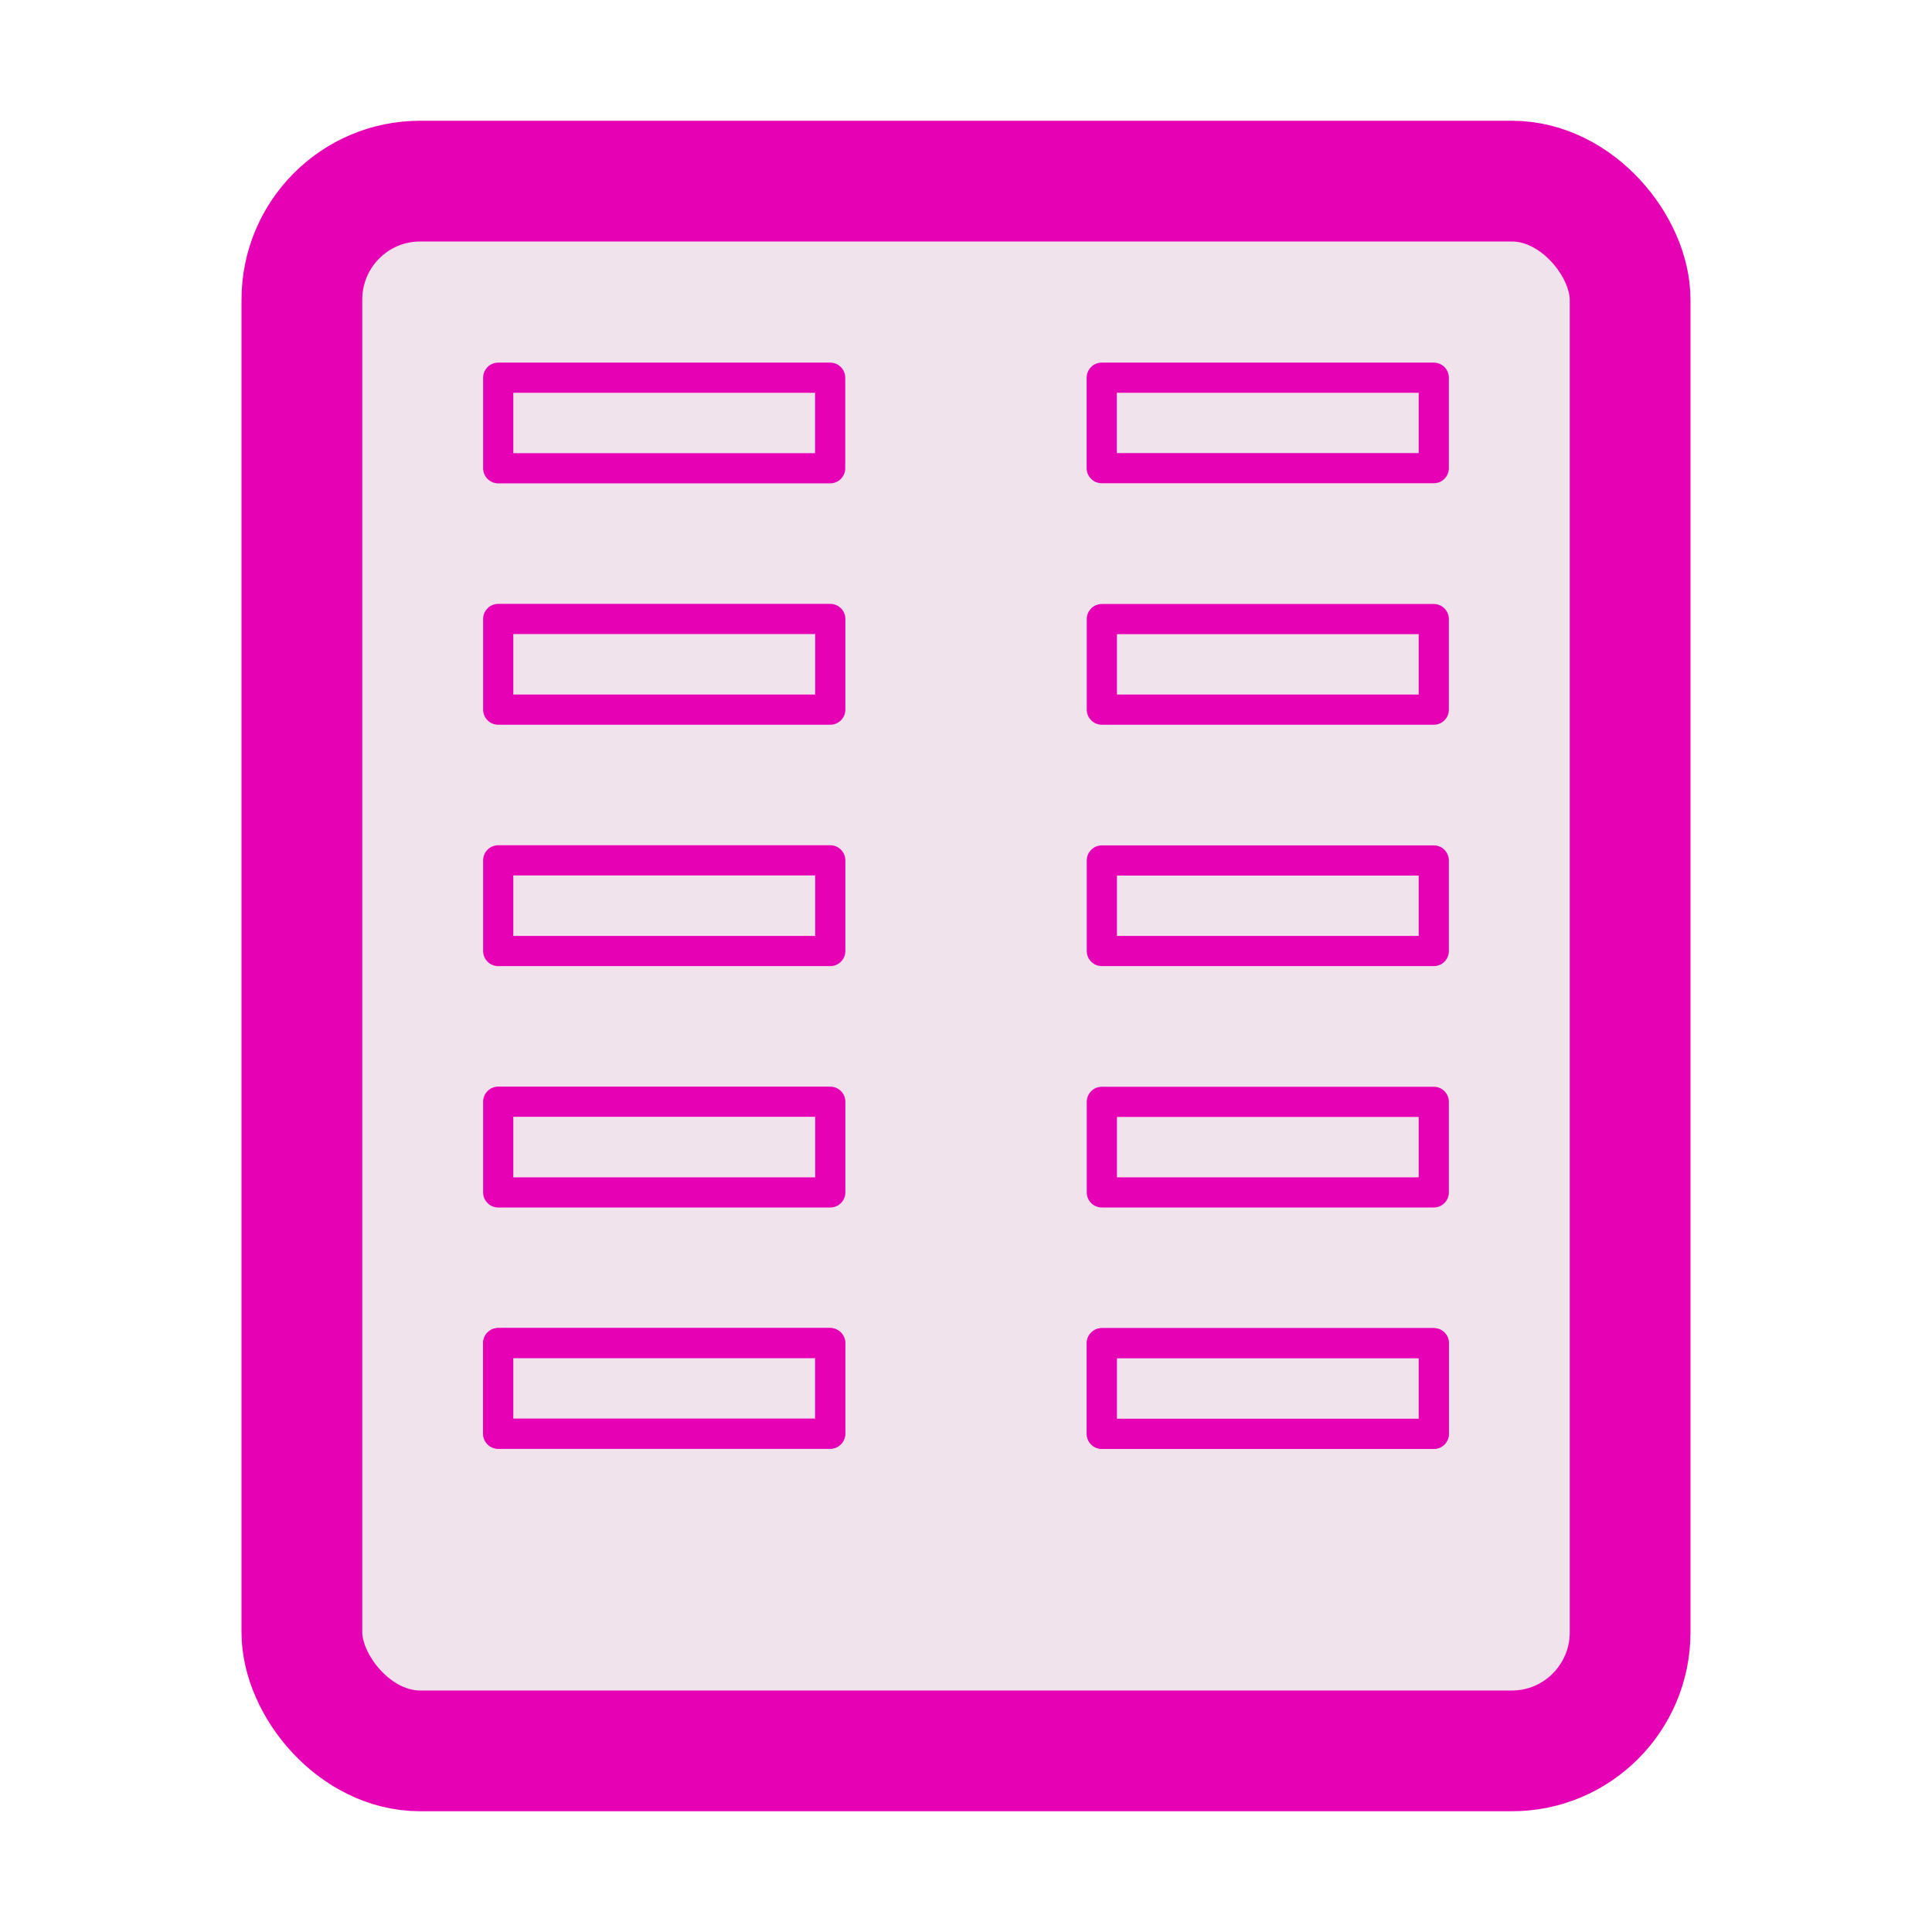 <?xml version="1.0" encoding="UTF-8" standalone="no"?>
<svg
   xmlns:dc="http://purl.org/dc/elements/1.1/"
   xmlns:cc="http://creativecommons.org/ns#"
   xmlns:rdf="http://www.w3.org/1999/02/22-rdf-syntax-ns#"
   xmlns:svg="http://www.w3.org/2000/svg"
   xmlns="http://www.w3.org/2000/svg"
   xmlns:sodipodi="http://sodipodi.sourceforge.net/DTD/sodipodi-0.dtd"
   xmlns:inkscape="http://www.inkscape.org/namespaces/inkscape"
   enable-background="new 0 0 128 128"
   height="16"
   viewBox="0 0 16 16"
   width="16"
   id="svg2"
   version="1.1"
   inkscape:version="0.92.4 (unknown)"
   sodipodi:docname="sc_formatcolumns.svg"
   inkscape:export-filename="/home/tamara/Desktop/IKON/5_258 (tamara)/sc (222)/Tanggal 12/sc_formatcolumns.png"
   inkscape:export-xdpi="106.875"
   inkscape:export-ydpi="106.875">
  <defs
     id="defs70" />
  <sodipodi:namedview
     pagecolor="#ffffff"
     bordercolor="#666666"
     borderopacity="1"
     objecttolerance="10"
     gridtolerance="10"
     guidetolerance="10"
     inkscape:pageopacity="0"
     inkscape:pageshadow="2"
     inkscape:window-width="1366"
     inkscape:window-height="707"
     id="namedview68"
     showgrid="true"
     inkscape:zoom="22.627417"
     inkscape:cx="1.0241933"
     inkscape:cy="6.7135478"
     inkscape:window-x="0"
     inkscape:window-y="0"
     inkscape:window-maximized="1"
     inkscape:current-layer="svg2"
     showguides="false">
    <inkscape:grid
       type="xygrid"
       id="grid4200" />
  </sodipodi:namedview>
  <radialGradient
     id="a"
     cx="102"
     cy="112.305"
     gradientTransform="matrix(0.122,0,0,0.123,0.17,0.145)"
     gradientUnits="userSpaceOnUse"
     r="139.559">
    <stop
       offset="0"
       stop-color="#ececec"
       id="stop5" />
    <stop
       offset=".236"
       stop-color="#fafafa"
       id="stop7" />
    <stop
       offset=".272"
       stop-color="#fff"
       id="stop9" />
    <stop
       offset=".531"
       stop-color="#fafafa"
       id="stop11" />
    <stop
       offset=".845"
       stop-color="#ebecec"
       id="stop13" />
    <stop
       offset="1"
       stop-color="#e1e2e3"
       id="stop15" />
  </radialGradient>
  <radialGradient
     id="b"
     cx="102"
     cy="112.305"
     gradientUnits="userSpaceOnUse"
     r="139.559"
     gradientTransform="scale(0.125,0.125)">
    <stop
       offset="0"
       stop-color="#ecf2f5"
       id="stop18" />
    <stop
       offset=".243"
       stop-color="#fafcfd"
       id="stop20" />
    <stop
       offset=".272"
       stop-color="#fff"
       id="stop22" />
  </radialGradient>
  <filter
     id="c">
    <feGaussianBlur
       stdDeviation="1.039"
       id="feGaussianBlur25" />
  </filter>
  <filter
     id="d">
    <feGaussianBlur
       stdDeviation=".501"
       id="feGaussianBlur28" />
  </filter>
  <rect
     style="opacity:1;fill:#f0e3ec;fill-opacity:1;fill-rule:nonzero;stroke:#e602b4;stroke-width:1;stroke-linecap:round;stroke-linejoin:round;stroke-miterlimit:4;stroke-dasharray:none;stroke-dashoffset:0;stroke-opacity:1"
     id="rect4238"
     width="11"
     height="13"
     x="2.5"
     y="1.5"
     rx="0.979"
     ry="0.982" />
  <path
     d="m 4.126,3.128 h 2.749 v 0.75 h -2.749 z"
     id="path4242"
     inkscape:connector-curvature="0"
     style="fill:#f0e3ec;fill-opacity:1;stroke:#e602b4;stroke-width:0.25;stroke-linecap:round;stroke-linejoin:round;stroke-miterlimit:4;stroke-dasharray:none;stroke-opacity:1" />
  <path
     style="fill:#f0e3ec;fill-opacity:1;stroke:#e602b4;stroke-width:0.25;stroke-linecap:round;stroke-linejoin:round;stroke-miterlimit:4;stroke-dasharray:none;stroke-opacity:1"
     inkscape:connector-curvature="0"
     id="path4264"
     d="M 9.124,3.128 H 11.874 V 3.877 H 9.124 Z" />
  <path
     style="fill:#f0e3ec;fill-opacity:1;stroke:#e602b4;stroke-width:0.25;stroke-linecap:round;stroke-linejoin:round;stroke-miterlimit:4;stroke-dasharray:none;stroke-opacity:1"
     inkscape:connector-curvature="0"
     id="path4266"
     d="M 4.126,5.126 H 6.876 V 5.877 H 4.126 Z" />
  <path
     d="M 4.126,7.125 H 6.876 V 7.876 H 4.126 Z"
     id="path4268"
     inkscape:connector-curvature="0"
     style="fill:#f0e3ec;fill-opacity:1;stroke:#e602b4;stroke-width:0.25;stroke-linecap:round;stroke-linejoin:round;stroke-miterlimit:4;stroke-dasharray:none;stroke-opacity:1" />
  <path
     style="fill:#f0e3ec;fill-opacity:1;stroke:#e602b4;stroke-width:0.25;stroke-linecap:round;stroke-linejoin:round;stroke-miterlimit:4;stroke-dasharray:none;stroke-opacity:1"
     inkscape:connector-curvature="0"
     id="path4270"
     d="M 4.126,9.124 H 6.876 V 9.875 H 4.126 Z" />
  <path
     d="m 4.126,11.123 h 2.749 v 0.75 H 4.126 Z"
     id="path4272"
     inkscape:connector-curvature="0"
     style="fill:#f0e3ec;fill-opacity:1;stroke:#e602b4;stroke-width:0.25;stroke-linecap:round;stroke-linejoin:round;stroke-miterlimit:4;stroke-dasharray:none;stroke-opacity:1" />
  <path
     d="m 9.125,5.127 h 2.749 V 5.877 H 9.125 Z"
     id="path4276"
     inkscape:connector-curvature="0"
     style="fill:#f0e3ec;fill-opacity:1;stroke:#e602b4;stroke-width:0.25;stroke-linecap:round;stroke-linejoin:round;stroke-miterlimit:4;stroke-dasharray:none;stroke-opacity:1" />
  <path
     style="fill:#f0e3ec;fill-opacity:1;stroke:#e602b4;stroke-width:0.25;stroke-linecap:round;stroke-linejoin:round;stroke-miterlimit:4;stroke-dasharray:none;stroke-opacity:1"
     inkscape:connector-curvature="0"
     id="path4278"
     d="m 9.125,7.126 h 2.749 V 7.876 H 9.125 Z" />
  <path
     d="m 9.125,9.125 h 2.749 V 9.875 H 9.125 Z"
     id="path4280"
     inkscape:connector-curvature="0"
     style="fill:#f0e3ec;fill-opacity:1;stroke:#e602b4;stroke-width:0.25;stroke-linecap:round;stroke-linejoin:round;stroke-miterlimit:4;stroke-dasharray:none;stroke-opacity:1" />
  <path
     style="fill:#f0e3ec;fill-opacity:1;stroke:#e602b4;stroke-width:0.25;stroke-linecap:round;stroke-linejoin:round;stroke-miterlimit:4;stroke-dasharray:none;stroke-opacity:1"
     inkscape:connector-curvature="0"
     id="path4282"
     d="m 9.125,11.124 h 2.749 v 0.75 H 9.125 Z" />
  <path
     style="fill:#f0e3ec;fill-opacity:1;stroke:#e602b4;stroke-width:0.25;stroke-linecap:round;stroke-linejoin:round;stroke-miterlimit:4;stroke-dasharray:none;stroke-opacity:1"
     inkscape:connector-curvature="0"
     id="path856"
     d="m 4.126,11.123 h 2.749 v 0.75 H 4.126 Z" />
  <path
     d="m 9.125,11.124 h 2.749 v 0.75 H 9.125 Z"
     id="path858"
     inkscape:connector-curvature="0"
     style="fill:#f0e3ec;fill-opacity:1;stroke:#e602b4;stroke-width:0.25;stroke-linecap:round;stroke-linejoin:round;stroke-miterlimit:4;stroke-dasharray:none;stroke-opacity:1" />
</svg>
